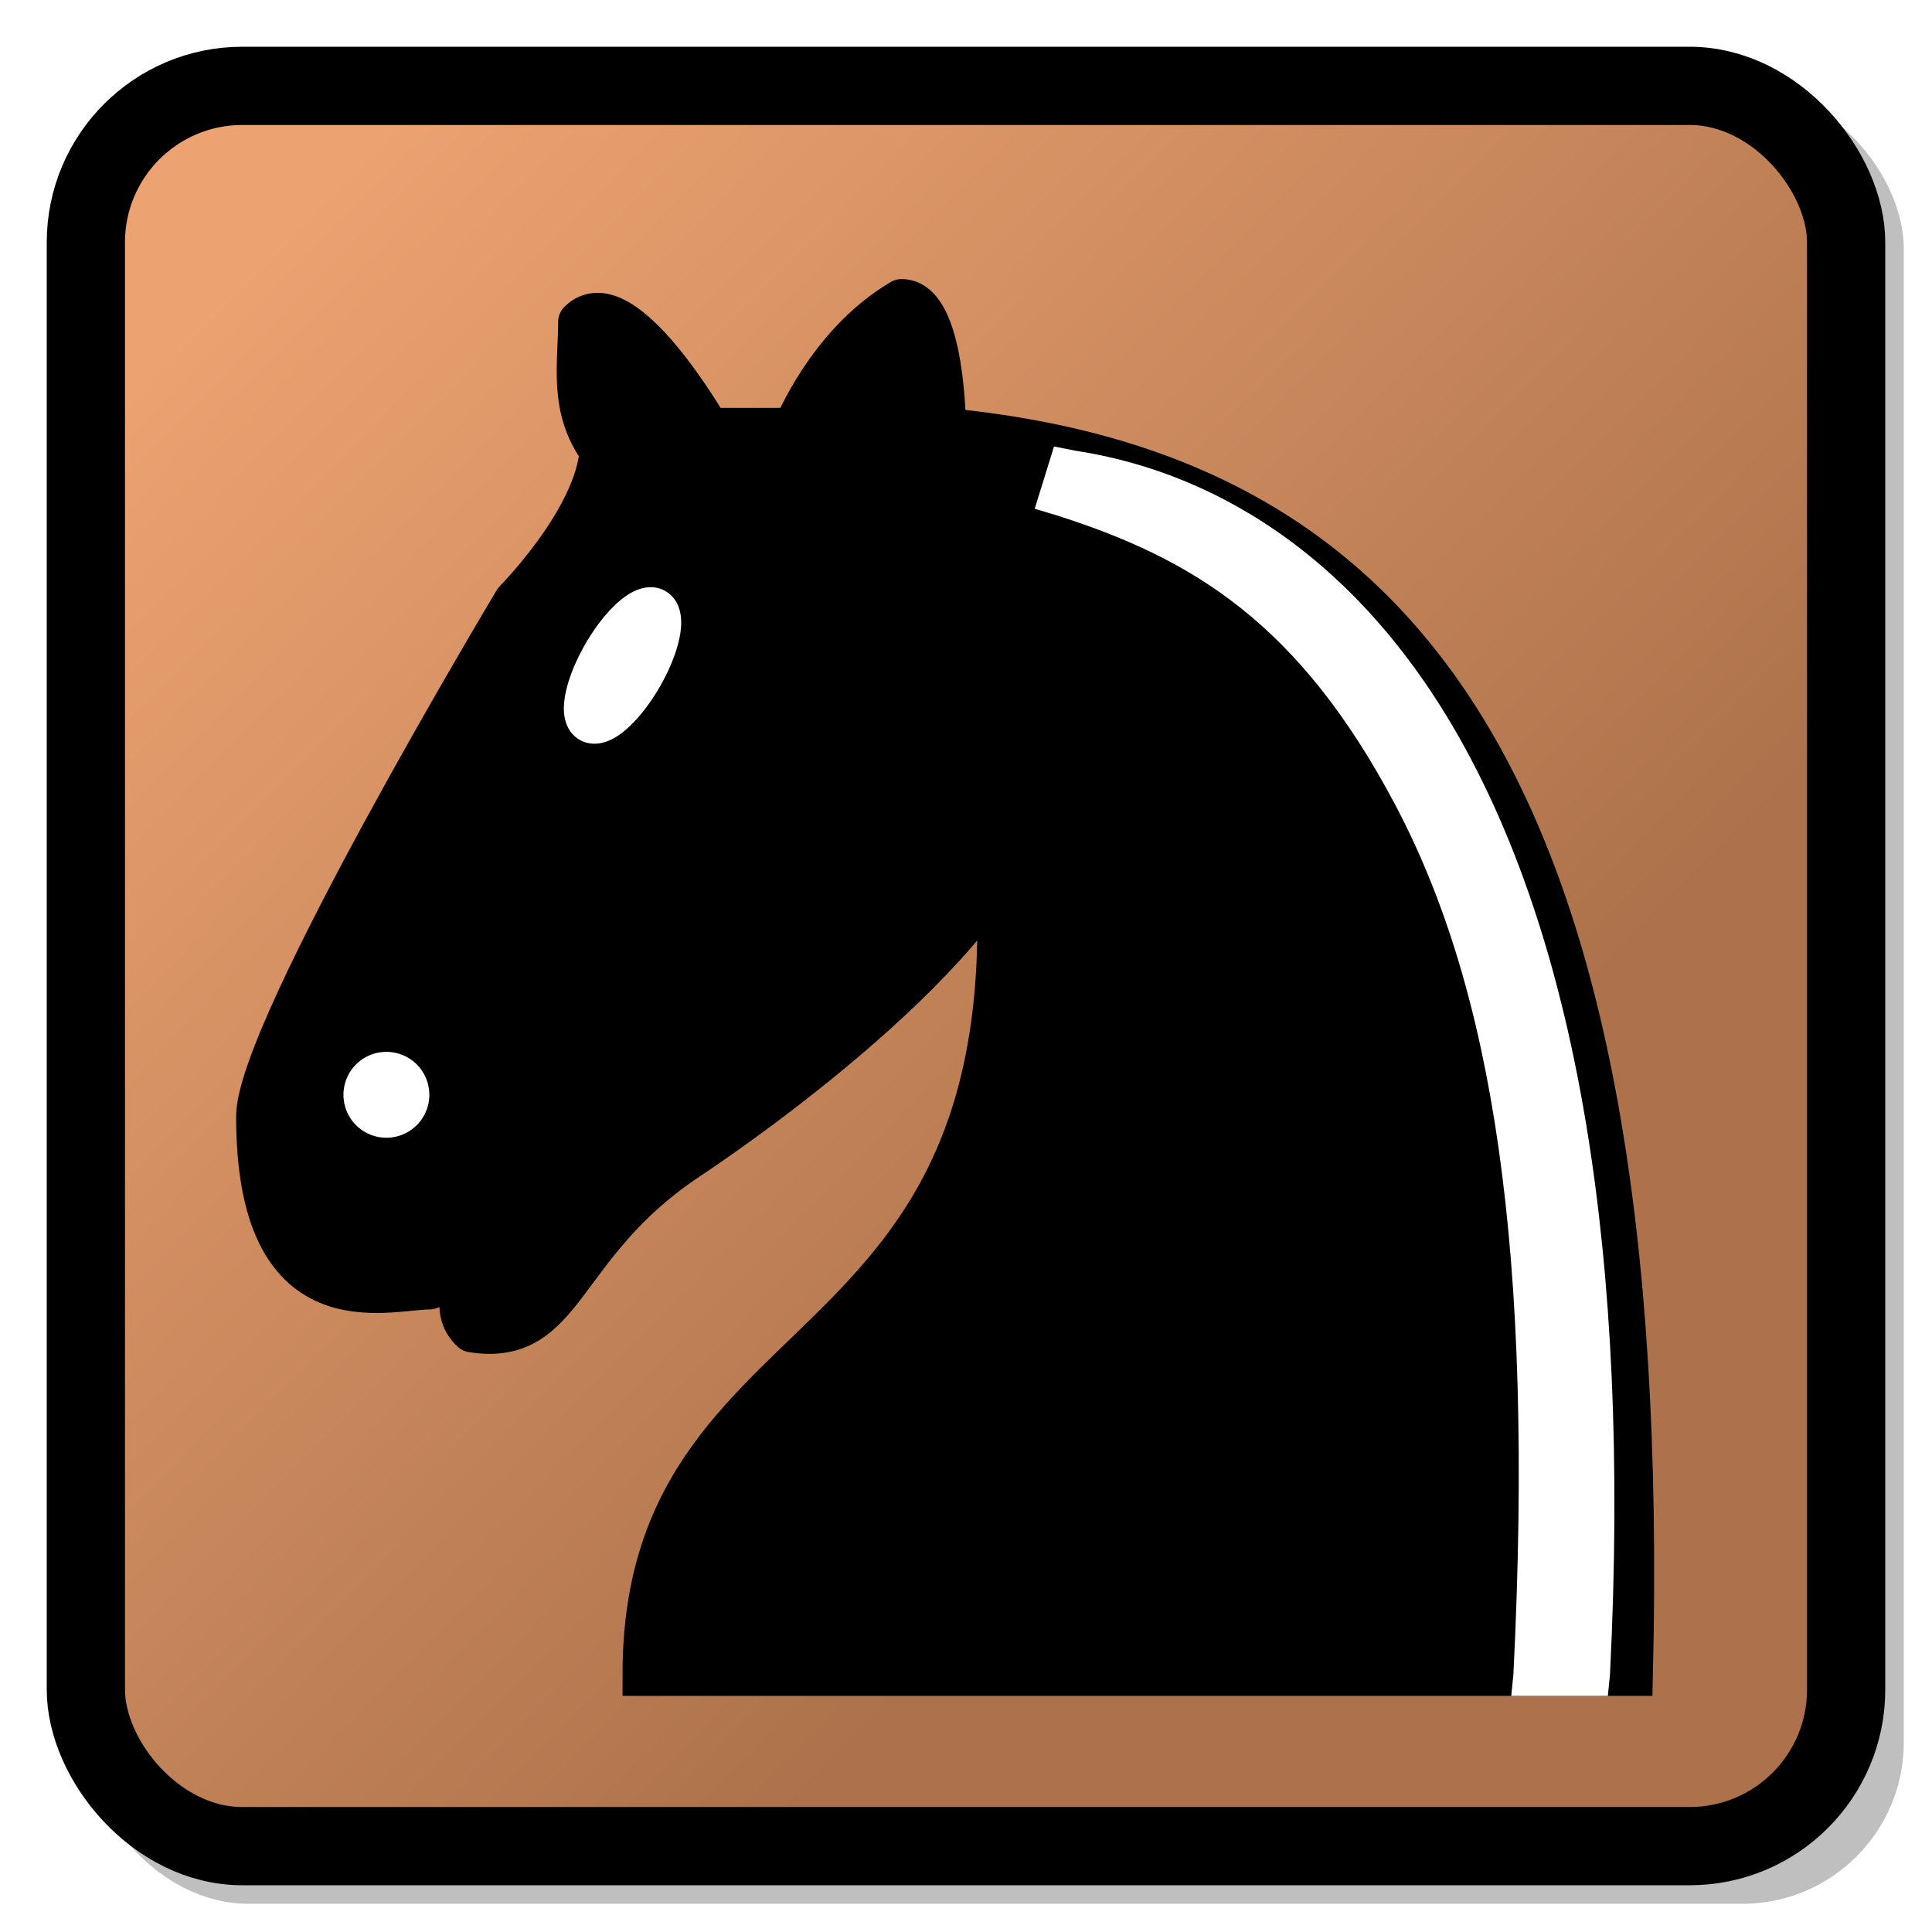 <svg xmlns="http://www.w3.org/2000/svg" xmlns:svg="http://www.w3.org/2000/svg" xmlns:xlink="http://www.w3.org/1999/xlink" id="svg3128" width="45" height="45" version="1.0"><defs id="defs3130"><linearGradient id="linearGradient3785"><stop style="stop-color:#ad724b;stop-opacity:1" id="stop3787" offset="0"/><stop style="stop-color:#eca271;stop-opacity:1" id="stop3789" offset="1"/></linearGradient><filter id="filter3781"><feGaussianBlur id="feGaussianBlur3783" stdDeviation=".41"/></filter><linearGradient id="linearGradient3791" x1="30.75" x2="6.171" y1="29.75" y2="5.796" gradientUnits="userSpaceOnUse" xlink:href="#linearGradient3785"/></defs><g id="layer1"><rect id="rect3775" width="41" height="41" x="2" y="2" rx="3.644" ry="3.644" style="fill:#000;fill-opacity:1;stroke:none;filter:url(#filter3781);opacity:.5" transform="matrix(1.032,0,0,1.032,-0.033,-0.033)"/><rect style="fill:url(#linearGradient3791);fill-opacity:1;stroke:#000;stroke-width:1.822;stroke-miterlimit:4;stroke-opacity:1;stroke-dasharray:none" id="rect3136" width="41" height="41" x="2" y="2" rx="3.644" ry="3.644"/><path style="fill:#000;fill-opacity:1;fill-rule:evenodd;stroke:#000;stroke-width:1px;stroke-linecap:round;stroke-linejoin:miter;stroke-opacity:1" id="path3491" d="M 22,10 C 32.5,11 38.5,18 38,39 L 15,39 C 15,30 25,32.5 23,18"/><path style="fill:#000;fill-opacity:1;fill-rule:evenodd;stroke:#000;stroke-width:1px;stroke-linecap:round;stroke-linejoin:round;stroke-opacity:1" id="path3495" d="M 24,18 C 24.384,20.911 18.447,25.369 16,27 C 13,29 13.181,31.343 11,31 C 9.958,30.056 12.413,27.962 11,28 C 10,28 11.187,29.232 10,30 C 9,30 5.997,31 6,26 C 6,24 12,14 12,14 C 12,14 13.886,12.098 14,10.5 C 13.274,9.506 13.5,8.5 13.5,7.5 C 14.5,6.5 16.5,10 16.5,10 L 18.5,10 C 18.5,10 19.282,8.008 21,7 C 22,7 22,10 22,10"/><path style="opacity:1;fill:#000;fill-opacity:1;stroke:#fff;stroke-width:1;stroke-linecap:round;stroke-linejoin:round;stroke-miterlimit:4;stroke-dasharray:none;stroke-opacity:1" id="path3499" d="M 9 23.5 A 0.5 0.5 0 1 1 8,23.5 A 0.5 0.5 0 1 1 9 23.5 z" transform="translate(0.5, 2)"/><path style="opacity:1;fill:#000;fill-opacity:1;stroke:#fff;stroke-width:1;stroke-linecap:round;stroke-linejoin:round;stroke-miterlimit:4;stroke-dasharray:none;stroke-opacity:1" id="path3501" d="M 15 15.5 A 0.5 1.5 0 1 1 14,15.5 A 0.5 1.5 0 1 1 15 15.5 z" transform="matrix(0.866, 0.5, -0.5, 0.866, 9.693, -5.173)"/><path style="fill:#fff;fill-opacity:1;fill-rule:evenodd;stroke:none;stroke-width:1;stroke-linecap:square;stroke-linejoin:miter;stroke-miterlimit:4;stroke-dasharray:none;stroke-opacity:1" id="path8049" d="M 24.55,10.4 L 24.1,11.85 L 24.6,12 C 27.75,13 30.249,14.49 32.5,18.75 C 34.751,23.01 35.747,29.057 35.25,39 L 35.2,39.5 L 37.45,39.5 L 37.5,39 C 38.003,28.943 36.624,22.147 34.25,17.656 C 31.876,13.166 28.461,11.023 25.062,10.5 L 24.55,10.4 z"/></g></svg>